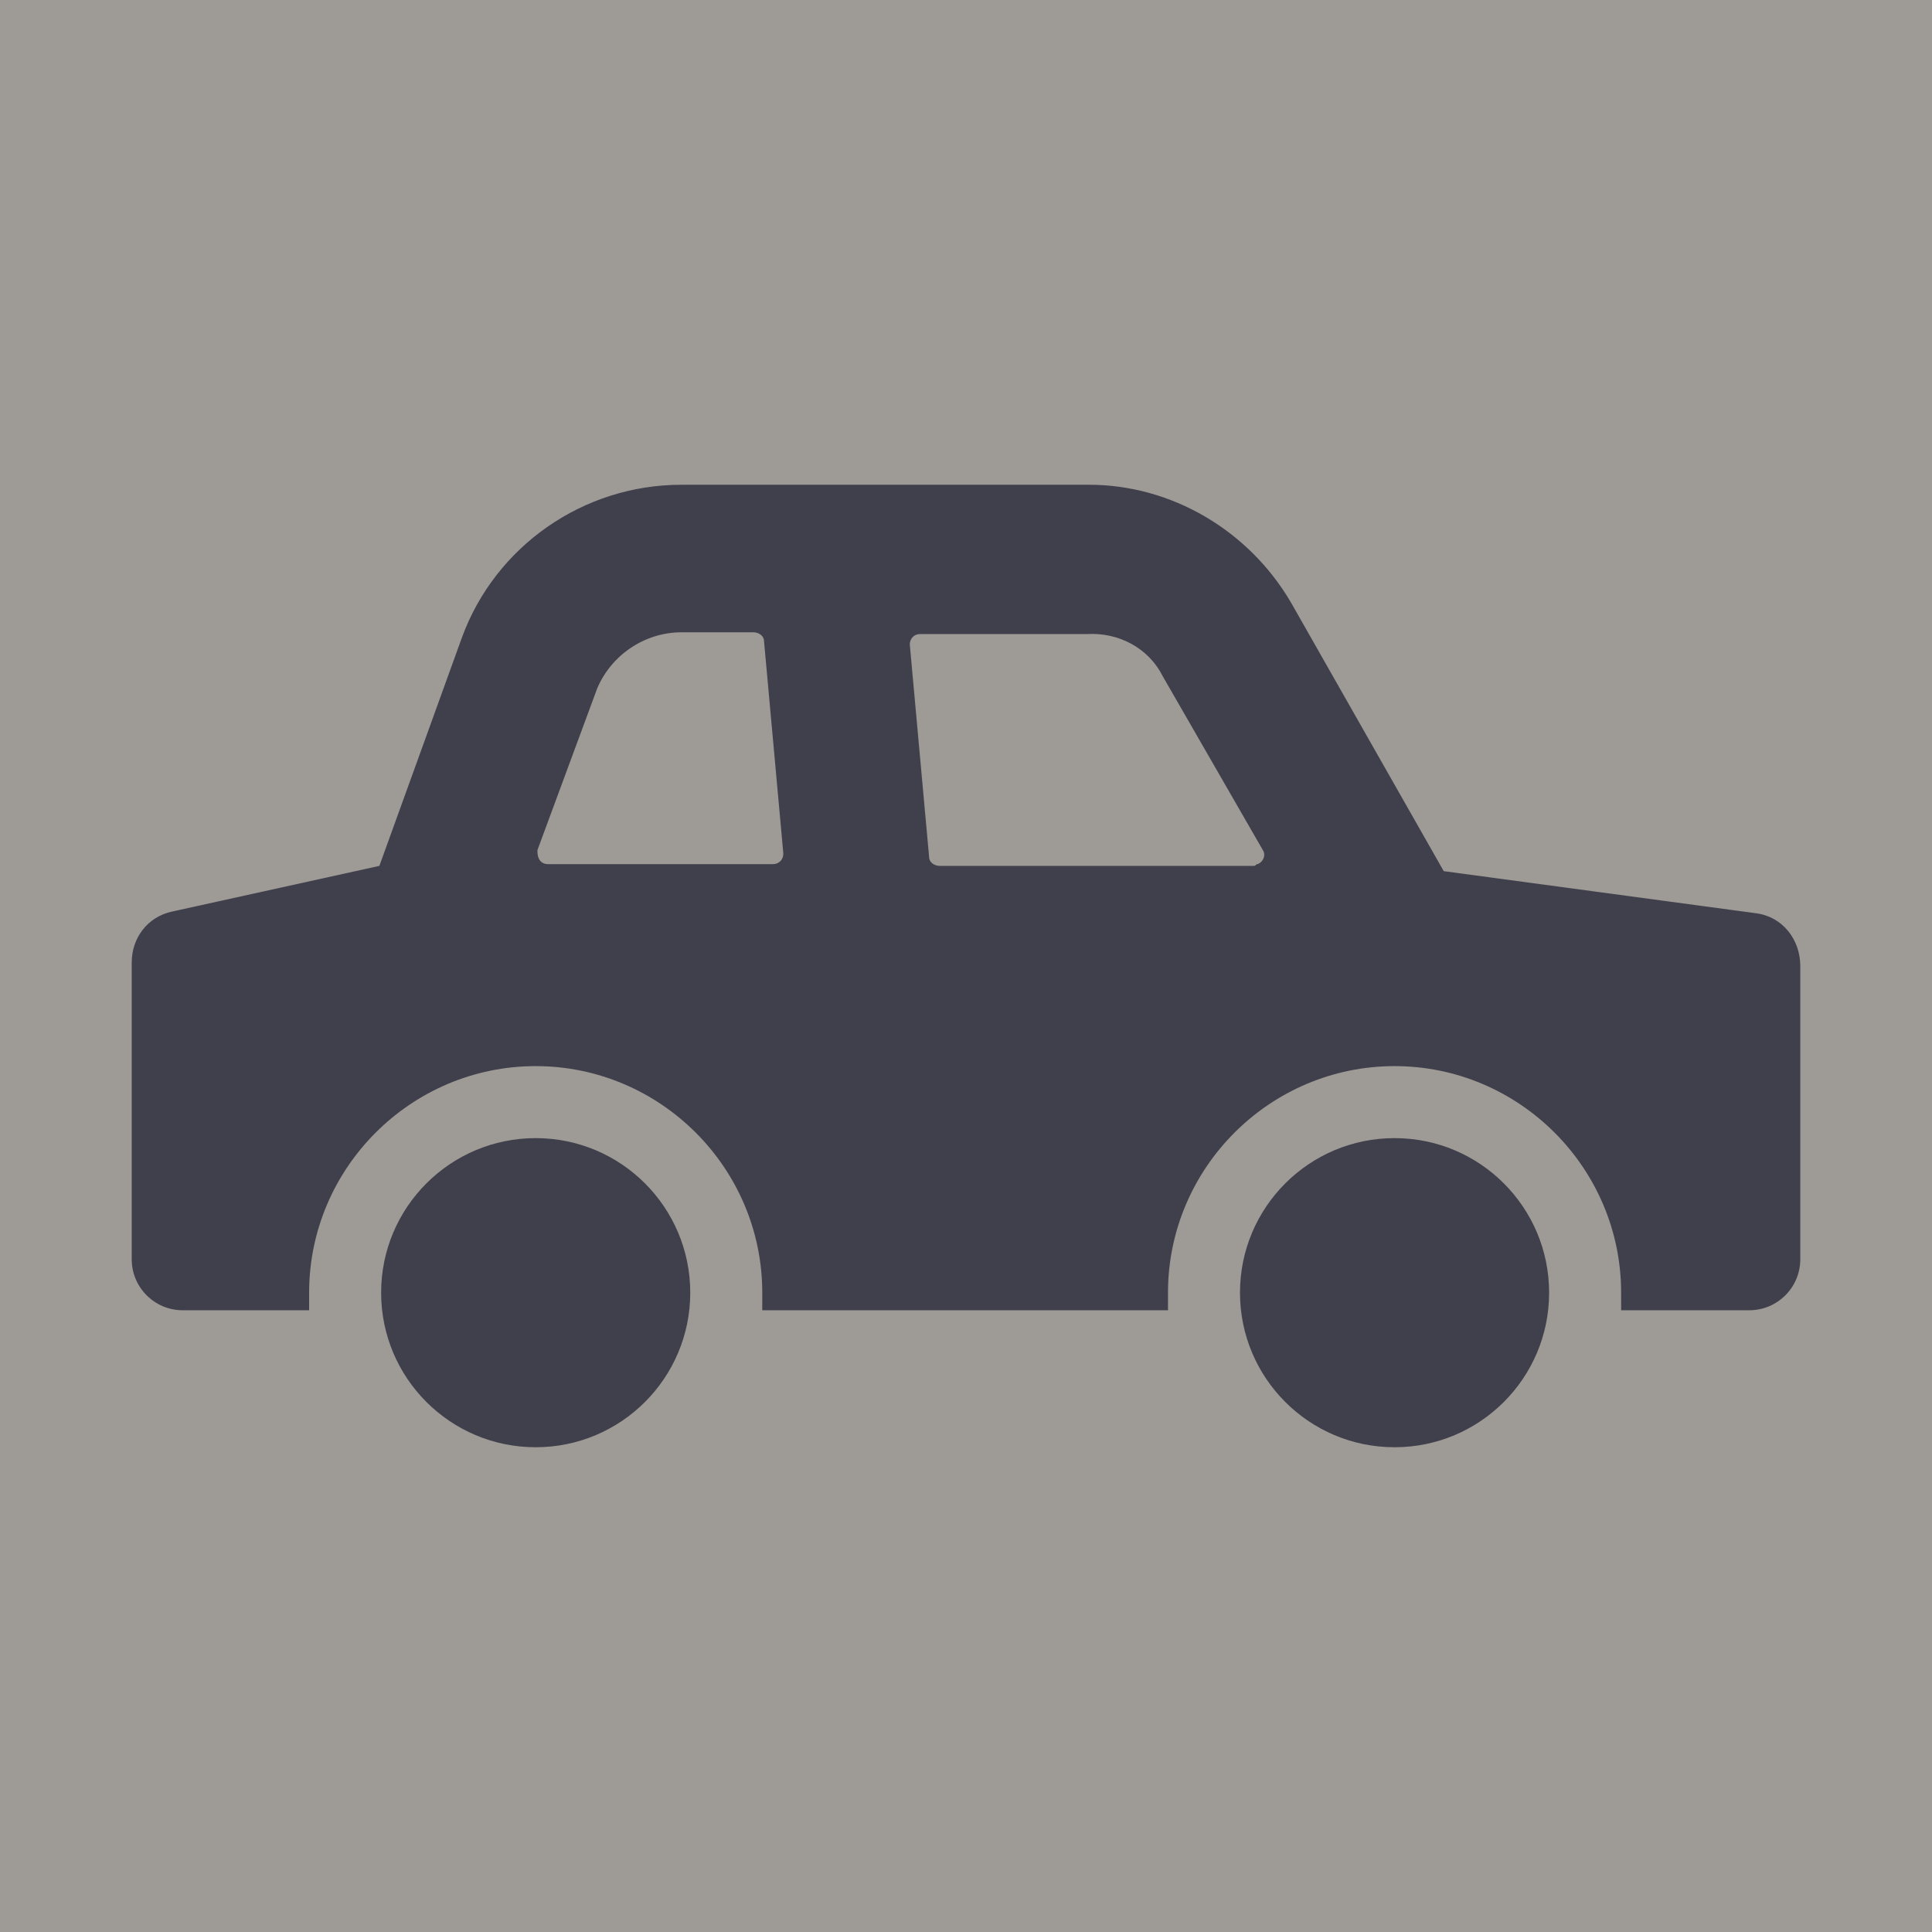 <?xml version="1.0" encoding="utf-8"?>
<!-- Generator: Adobe Illustrator 23.0.1, SVG Export Plug-In . SVG Version: 6.00 Build 0)  -->
<svg version="1.1" id="Layer_1" xmlns="http://www.w3.org/2000/svg" xmlns:xlink="http://www.w3.org/1999/xlink" x="0px" y="0px"
	 viewBox="0 0 110 110" style="enable-background:new 0 0 110 110;" xml:space="preserve">
<style type="text/css">
	.st0{fill:#9E9A95;}
	.st1{fill:#403F4C;}
</style>
<rect class="st0" width="110" height="110"/>
<g>
	<path class="st1" d="M100,52l-17.8-2.4l-8.7-15.3c-2.4-4.1-6.8-6.7-11.5-6.7H38.8c-5.6,0-10.6,3.5-12.5,8.7l-4.7,13L9.8,51.9
		c-1.4,0.3-2.3,1.5-2.3,2.9v16.9c0,1.6,1.3,2.9,2.9,2.9l0,0h7.2v-1c0-7.1,5.8-12.9,12.9-12.9s12.9,5.8,12.9,12.9v1h23.1v-1
		c0-7.1,5.8-12.9,12.9-12.9c7.1,0,12.9,5.8,12.9,12.9v1h7.3c1.6,0,2.9-1.3,2.9-2.9l0,0V55C102.5,53.5,101.5,52.2,100,52z M66.2,38.5
		l5.7,9.9c0.2,0.3,0,0.7-0.3,0.8c-0.1,0-0.1,0.1-0.2,0.1H53.5c-0.3,0-0.6-0.2-0.6-0.5l-1.1-12.1c0-0.3,0.2-0.6,0.6-0.6l0,0h9.5
		C63.7,36,65.4,36.9,66.2,38.5z M38.8,36h4.1c0.3,0,0.6,0.2,0.6,0.5l1.1,12.1c0,0.3-0.2,0.6-0.6,0.6l0,0H31.2
		c-0.4,0-0.6-0.3-0.6-0.7v-0.1l3.4-9.2C34.8,37.3,36.7,36,38.8,36z"/>
	<circle class="st1" cx="30.5" cy="73.6" r="8.8"/>
	<circle class="st1" cx="79.4" cy="73.6" r="8.8"/>
</g>
</svg>
